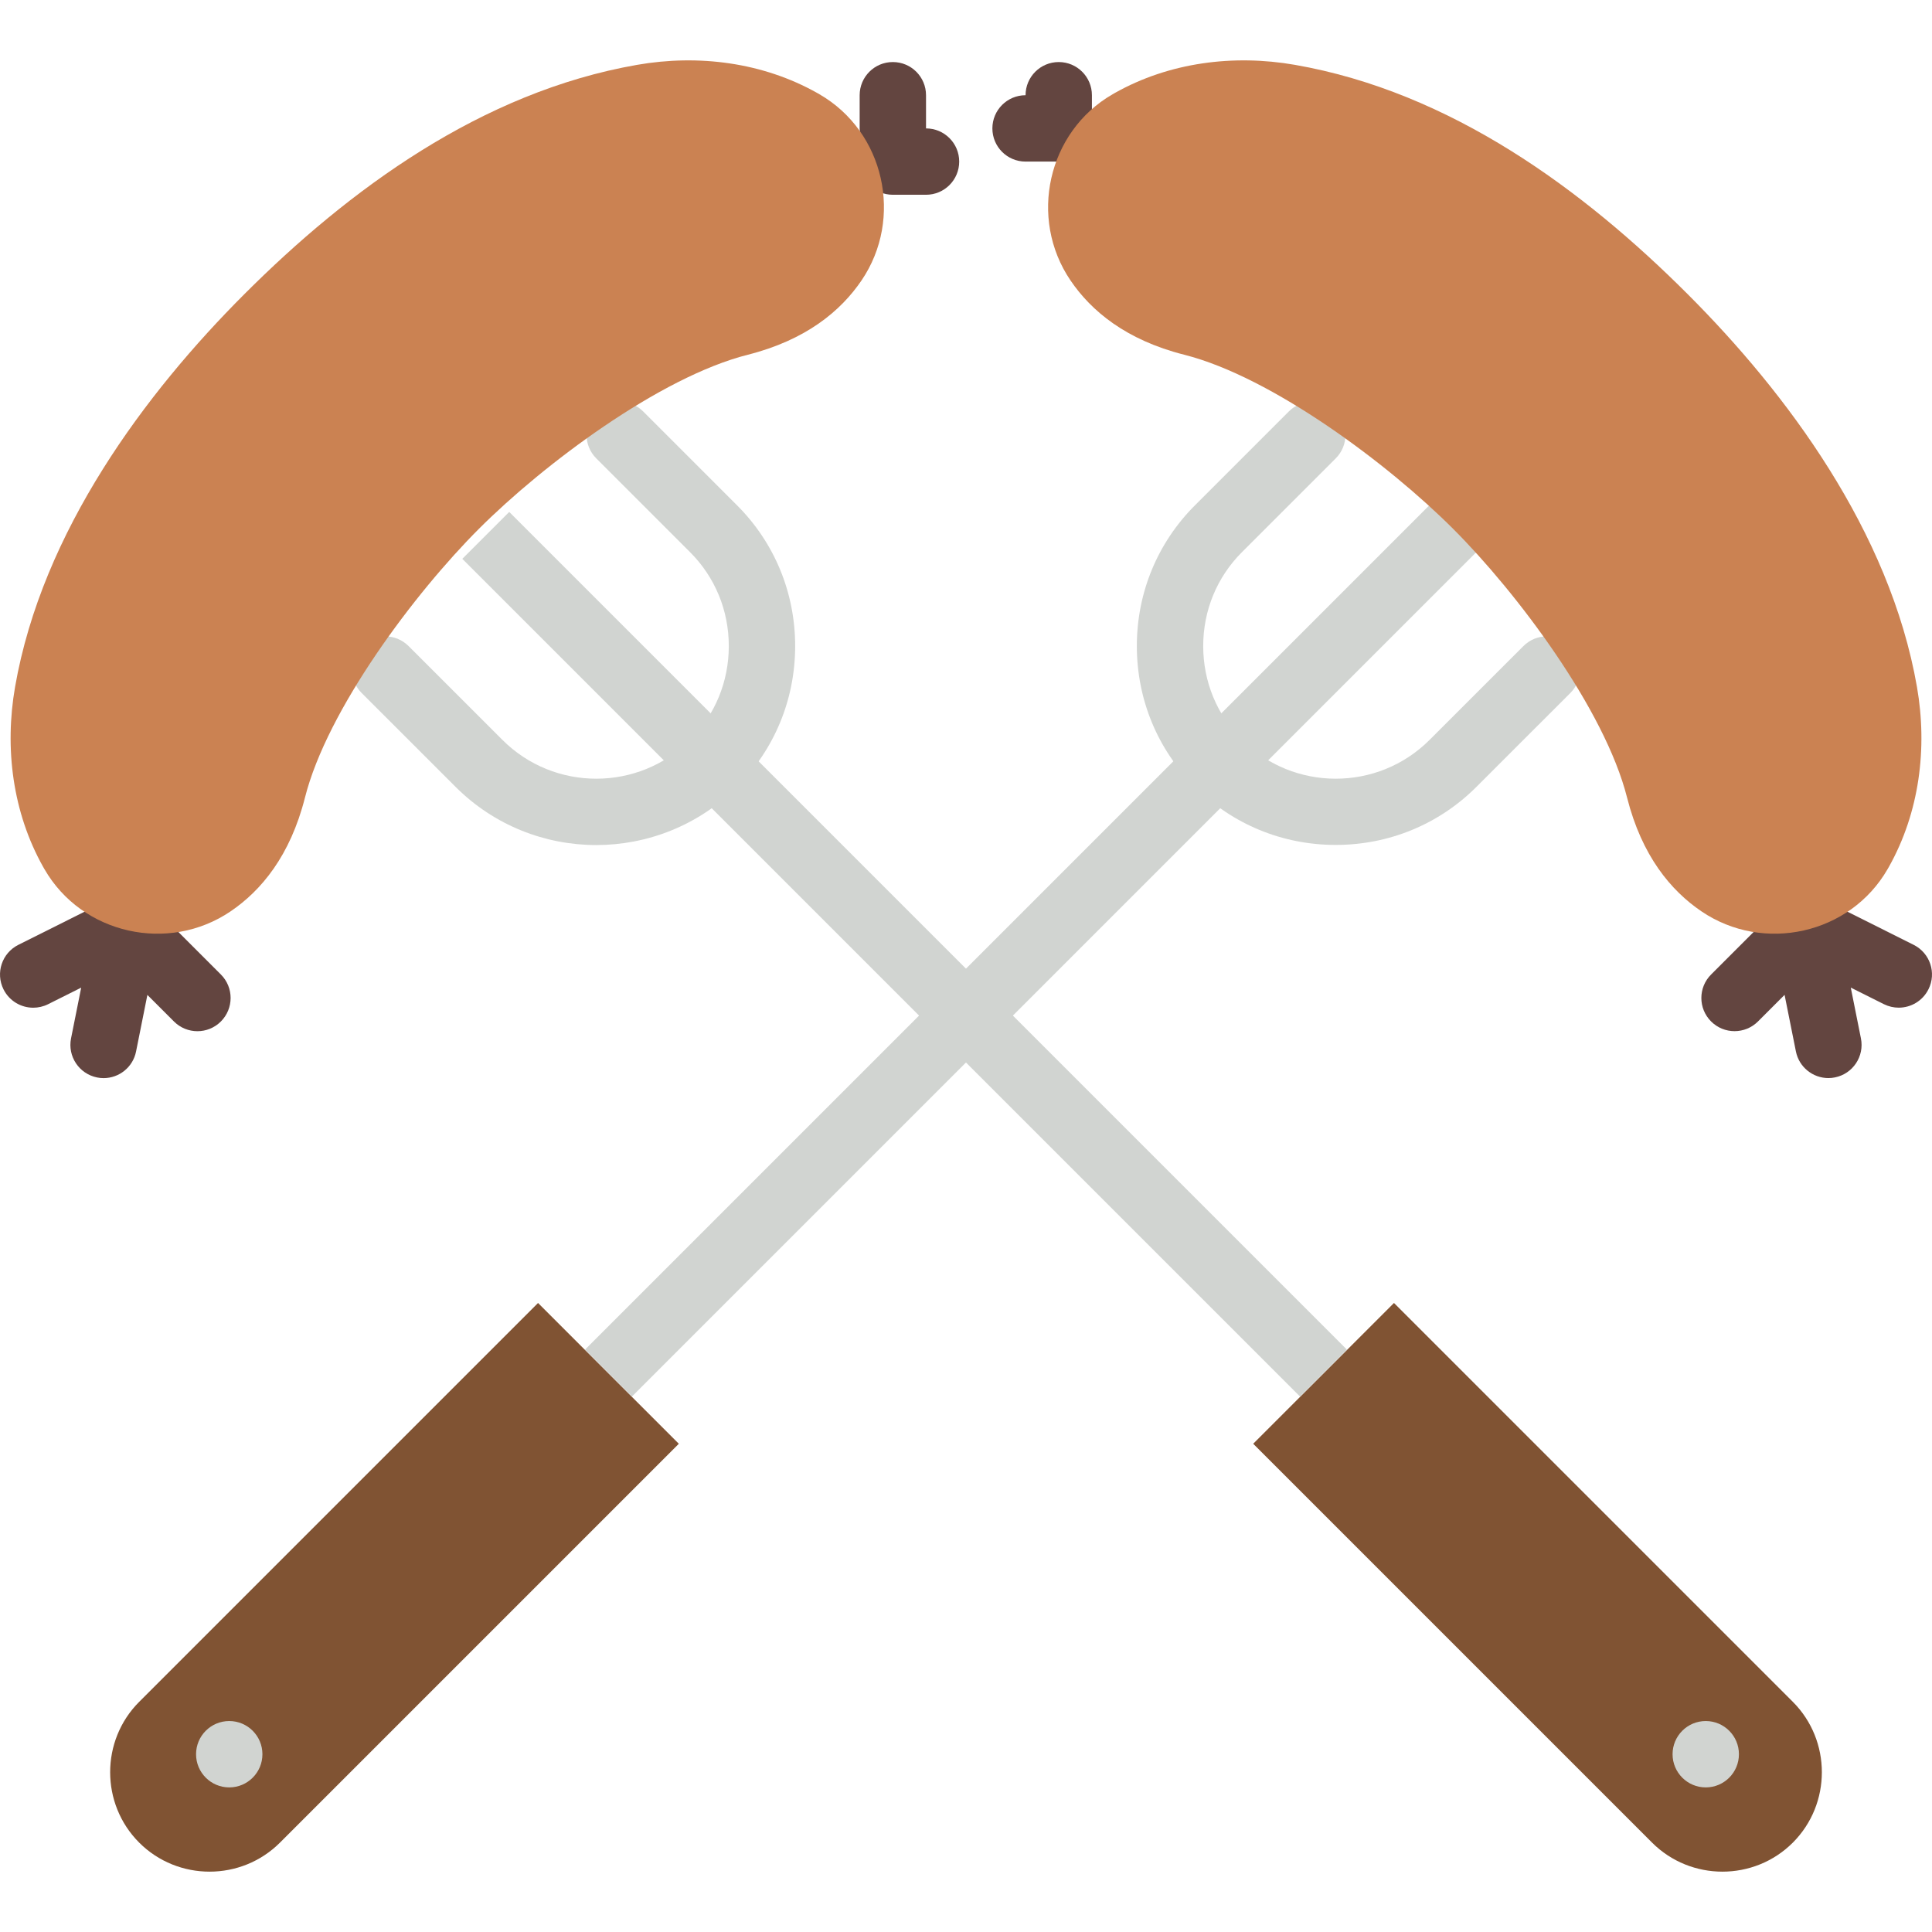 <?xml version="1.0" encoding="iso-8859-1"?>
<!-- Generator: Adobe Illustrator 18.0.0, SVG Export Plug-In . SVG Version: 6.00 Build 0)  -->
<!DOCTYPE svg PUBLIC "-//W3C//DTD SVG 1.1//EN" "http://www.w3.org/Graphics/SVG/1.1/DTD/svg11.dtd">
<svg version="1.1" id="Capa_1" xmlns="http://www.w3.org/2000/svg" xmlns:xlink="http://www.w3.org/1999/xlink" x="0px" y="0px"
	 viewBox="0 0 58.228 58.228" style="enable-background:new 0 0 58.228 58.228;" xml:space="preserve">
<g>
	<path style="fill:#805333;" d="M54.034,55.534L54.034,55.534c-1.167,1.167-3.076,1.167-4.243,0L37.77,43.513l4.243-4.243
		l12.021,12.021C55.2,52.458,55.2,54.367,54.034,55.534z"/>
	
		<rect x="9.409" y="27.766" transform="matrix(0.707 0.707 -0.707 0.707 28.326 -10.854)" style="fill:#D1D4D1;" width="35.712" height="2"/>
	<path style="fill:#D1D4D1;" d="M17.971,25.469c-1.536,0-3.072-0.585-4.242-1.755L10.9,20.886c-0.391-0.391-0.391-1.023,0-1.414
		s1.023-0.391,1.414,0l2.829,2.828c1.559,1.559,4.098,1.559,5.656,0c0.752-0.752,1.166-1.756,1.166-2.829
		c0-1.072-0.414-2.076-1.166-2.828l-2.828-2.828c-0.391-0.391-0.391-1.023,0-1.414s1.023-0.391,1.414,0l2.828,2.828
		c1.13,1.129,1.752,2.636,1.752,4.242c0,1.607-0.622,3.114-1.752,4.243C21.043,24.884,19.507,25.468,17.971,25.469z"/>
	<path style="fill:#634540;" d="M6.658,29.371l-2.122-2.122c-0.01-0.01-0.023-0.013-0.033-0.022
		c-0.023-0.022-0.048-0.039-0.073-0.059c-0.042-0.032-0.089-0.055-0.137-0.081c-0.041-0.022-0.078-0.049-0.122-0.065
		c-0.03-0.011-0.059-0.015-0.09-0.023c-0.02-0.005-0.036-0.02-0.057-0.024c-0.033-0.007-0.064,0.003-0.097,0
		c-0.044-0.004-0.086-0.015-0.131-0.013c-0.032,0.001-0.062,0.008-0.094,0.012c-0.061,0.007-0.117,0.021-0.174,0.04
		c-0.037,0.012-0.073,0.021-0.109,0.037c-0.012,0.006-0.026,0.004-0.038,0.01l-2.828,1.415c-0.494,0.247-0.694,0.848-0.447,1.342
		c0.176,0.351,0.528,0.553,0.896,0.553c0.15,0,0.303-0.034,0.446-0.105l0.999-0.5l-0.306,1.53c-0.108,0.542,0.243,1.068,0.784,1.177
		c0.066,0.014,0.133,0.02,0.197,0.02c0.467,0,0.885-0.328,0.979-0.804l0.341-1.704l0.801,0.801c0.195,0.195,0.451,0.293,0.707,0.293
		s0.512-0.098,0.707-0.293C7.048,30.394,7.048,29.762,6.658,29.371z"/>
	<path style="fill:#805333;" d="M4.195,55.534L4.195,55.534c1.167,1.167,3.076,1.167,4.243,0l12.021-12.021l-4.243-4.243
		L4.195,51.291C3.028,52.458,3.028,54.367,4.195,55.534z"/>
	
		<rect x="30.11" y="10.554" transform="matrix(0.707 0.707 -0.707 0.707 29.348 -13.616)" style="fill:#D1D4D1;" width="2" height="36.128"/>
	<path style="fill:#D1D4D1;" d="M40.257,25.465c-1.606,0-3.113-0.622-4.242-1.751c-1.13-1.129-1.752-2.636-1.752-4.243
		c0-1.606,0.622-3.113,1.752-4.242l2.828-2.828c0.391-0.391,1.023-0.391,1.414,0c0.391,0.391,0.391,1.023,0,1.414l-2.828,2.828
		c-0.752,0.752-1.166,1.756-1.166,2.828c0,1.073,0.414,2.077,1.166,2.829c1.559,1.559,4.098,1.559,5.656,0l2.829-2.828
		c0.391-0.391,1.023-0.391,1.414,0s0.391,1.023,0,1.414l-2.829,2.828C43.37,24.843,41.864,25.465,40.257,25.465z"/>
	<path style="fill:#634540;" d="M57.675,28.476l-2.828-1.415c-0.012-0.006-0.026-0.005-0.038-0.01
		c-0.038-0.017-0.075-0.026-0.114-0.038c-0.055-0.017-0.109-0.031-0.168-0.038c-0.032-0.004-0.063-0.012-0.095-0.013
		c-0.045-0.001-0.087,0.009-0.131,0.013c-0.033,0.003-0.064-0.007-0.097,0c-0.021,0.004-0.036,0.018-0.057,0.024
		c-0.03,0.008-0.06,0.013-0.09,0.023c-0.043,0.016-0.081,0.043-0.122,0.065c-0.048,0.026-0.095,0.048-0.137,0.081
		c-0.025,0.019-0.049,0.037-0.073,0.059c-0.01,0.009-0.023,0.012-0.033,0.022l-2.122,2.122c-0.391,0.391-0.391,1.023,0,1.414
		c0.195,0.195,0.451,0.293,0.707,0.293s0.512-0.098,0.707-0.293l0.801-0.801l0.341,1.704c0.095,0.476,0.513,0.804,0.979,0.804
		c0.064,0,0.131-0.006,0.197-0.02c0.541-0.108,0.893-0.635,0.784-1.177l-0.306-1.53l0.999,0.5c0.144,0.071,0.296,0.105,0.446,0.105
		c0.367,0,0.72-0.202,0.896-0.553C58.37,29.324,58.169,28.723,57.675,28.476z"/>
	<circle style="fill:#D1D4D1;" cx="6.909" cy="52.87" r="1"/>
	<circle style="fill:#D1D4D1;" cx="51.409" cy="52.87" r="1"/>
	<path style="fill:#634540;" d="M27.909,3.87v-1c0-0.553-0.447-1-1-1s-1,0.447-1,1v1c0,0.186,0.065,0.351,0.153,0.5
		c-0.089,0.149-0.153,0.314-0.153,0.5c0,0.553,0.447,1,1,1h1c0.553,0,1-0.447,1-1S28.461,3.87,27.909,3.87z"/>
	<path style="fill:#634540;" d="M31.909,1.87c-0.553,0-1,0.447-1,1c-0.553,0-1,0.447-1,1s0.447,1,1,1h1c0.553,0,1-0.447,1-1v-1
		C32.909,2.317,32.461,1.87,31.909,1.87z"/>
	<path style="fill:#CB8252;" d="M14.436,15.936c1.937-1.937,5.447-4.573,8.103-5.245c1.754-0.444,2.802-1.319,3.427-2.24
		c1.271-1.872,0.691-4.48-1.269-5.61c-0.024-0.014-0.049-0.028-0.073-0.042c-1.637-0.919-3.571-1.167-5.42-0.845
		c-4.702,0.819-8.699,3.771-11.839,6.911c-2.976,2.976-6.091,7.137-6.911,11.839c-0.322,1.849-0.073,3.783,0.845,5.42
		c0.014,0.024,0.028,0.049,0.042,0.073c1.13,1.96,3.738,2.54,5.61,1.269c0.921-0.625,1.796-1.673,2.24-3.427
		C9.862,21.383,12.499,17.872,14.436,15.936z"/>
	<path style="fill:#CB8252;" d="M43.793,15.936c-1.937-1.937-5.447-4.573-8.103-5.245c-1.754-0.444-2.802-1.319-3.427-2.24
		c-1.271-1.872-0.691-4.48,1.269-5.61c0.024-0.014,0.049-0.028,0.073-0.042c1.637-0.919,3.571-1.167,5.42-0.845
		c4.702,0.819,8.699,3.771,11.839,6.911c2.976,2.976,6.091,7.137,6.911,11.839c0.322,1.849,0.073,3.783-0.845,5.42
		c-0.014,0.024-0.028,0.049-0.042,0.073c-1.13,1.96-3.738,2.54-5.61,1.269c-0.921-0.625-1.796-1.673-2.24-3.427
		C48.366,21.383,45.73,17.872,43.793,15.936z"/>
</g>
<g>
</g>
<g>
</g>
<g>
</g>
<g>
</g>
<g>
</g>
<g>
</g>
<g>
</g>
<g>
</g>
<g>
</g>
<g>
</g>
<g>
</g>
<g>
</g>
<g>
</g>
<g>
</g>
<g>
</g>
</svg>
